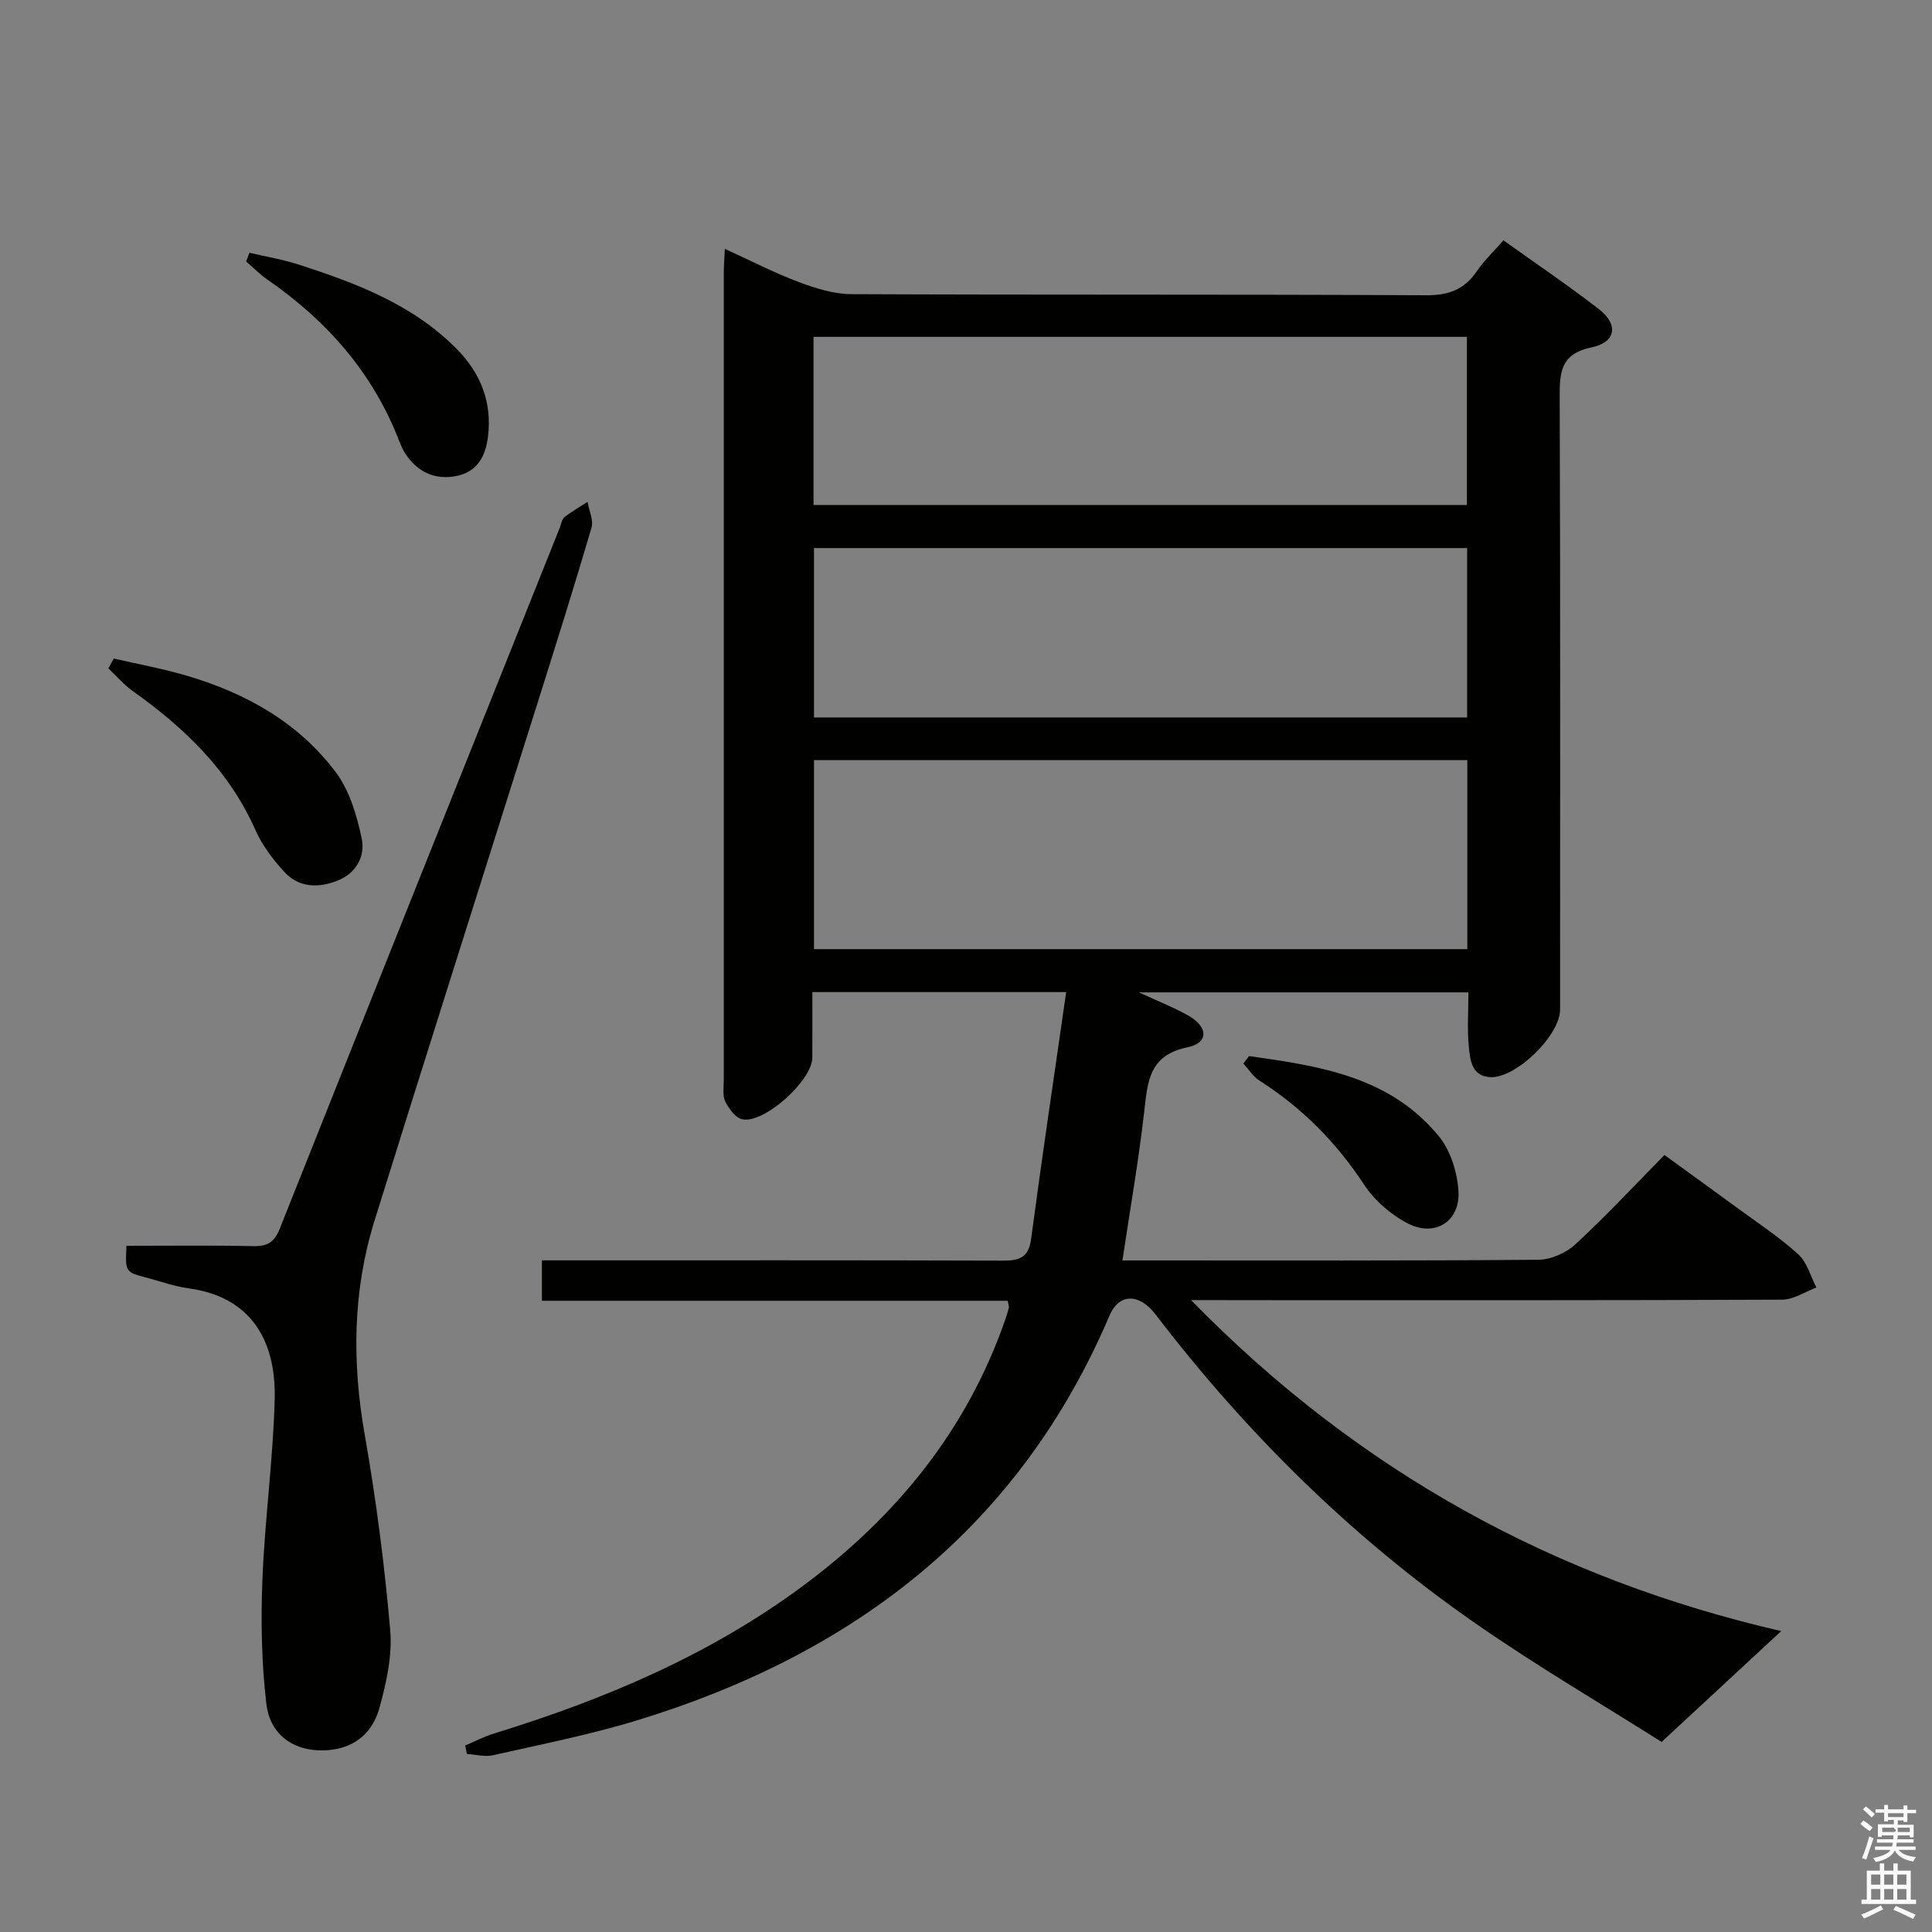 <svg enable-background="new 0 0 400 400" viewBox="0 0 400 400" xmlns="http://www.w3.org/2000/svg"><rect x="0" y="0" width="400" height="400" fill="#808080" stroke="none"/><path d="m385.2 377.6.6-.7c.6.4 1.3.9 1.9 1.5l-.6.7c-.8-.5-1.4-1-1.9-1.5zm.3 7.1c.6-1.4 1.1-2.9 1.5-4.5.3.1.6.3.9.4-.5 1.4-1 2.9-1.5 4.4zm.2-10.1.6-.6c.7.5 1.3 1.1 1.9 1.6l-.7.7c-.6-.6-1.2-1.2-1.8-1.7zm8.4-.8h.8v.9h1.8v.7h-1.8v1.8h-.8v-.3h-1.2v.9h3.3v2.6h-.8v-.4h-2.5c0 .3 0 .6-.1.8h3.4v.7h-3.5c0 .3-.1.6-.1.8h4v.7h-3.5c.7.9 1.9 1.3 3.6 1.5-.2.2-.4.5-.6.9-1.9-.3-3.2-1.1-3.8-2.3-.5 1.1-1.8 2-3.9 2.4-.2-.3-.4-.5-.6-.8 1.9-.4 3.1-.9 3.6-1.7h-3.2v-.7h3.5c.1-.2.1-.5.2-.8h-3.3v-.7h3.4c0-.2 0-.5 0-.8h-2.4v.3h-.8v-2.6h3.3v-.9h-1.2v.3h-.8v-1.8h-1.8v-.7h1.8v-.9h.8v.9h3.2zm-4.4 5.5h2.4c1-.3 0-.6 0-.9h-2.4zm1.2-3.1h3.2v-.8h-3.2zm4.4 2.2h-2.4v.9h2.5v-.9z" fill="#fafafb"/><path d="m389.2 385.8h.9v1.5h1.9v-1.5h.9v1.5h2.7v6h1.1v.9h-11.3v-.9h1.1v-6h2.7zm.2 8.7.5.8c-1.2.6-2.5 1.3-4 1.9-.2-.3-.3-.6-.6-.8 1.6-.6 3-1.3 4.1-1.9zm-2-4.3h1.9v-2.1h-1.9zm0 3.1h1.9v-2.2h-1.9zm2.7-3.1h1.9v-2.1h-1.9zm0 3.1h1.9v-2.2h-1.9zm2.4 1.3c1.4.6 2.7 1.2 4.1 1.8l-.5.9c-1.5-.7-2.8-1.4-4.1-1.9zm2.2-6.5h-1.9v2.1h1.9zm-1.9 5.2h1.9v-2.2h-1.9z" fill="#fafafb"/><g fill="#010100"><path d="m246.59 269.17c34.86 35.69 75.57 57.79 122.19 68.53-7.98 7.4-15.79 14.64-24.76 22.95-12.1-7.66-25.72-15.63-38.63-24.61-25.47-17.71-47.33-39.31-66.19-63.95-3.36-4.39-7.54-4.3-9.48.27-18.76 44.02-52.97 70.08-97.66 83.77-9.81 3.01-19.95 5-29.97 7.27-1.7.39-3.62-.15-5.43-.26-.11-.58-.23-1.17-.34-1.75 1.96-.83 3.87-1.85 5.9-2.47 22.7-6.98 44.38-16.11 63.62-30.28 19.48-14.35 34.3-32.36 42.31-55.5.27-.78.52-1.57.71-2.37.07-.3-.09-.64-.22-1.46-31.98 0-64.03 0-96.44 0 0-2.88 0-5.29 0-8.37h5.26c30 0 59.99-.04 89.99.06 3.42.01 5.49-.44 6.03-4.48 2.24-16.89 4.77-33.75 7.26-51.12-18.24 0-35.12 0-52.55 0 0 4.7.02 9.16-.01 13.61-.03 4.68-9.96 13.67-14.48 12.73-1.41-.29-2.8-2.19-3.54-3.68-.61-1.23-.31-2.94-.31-4.43-.01-55.66-.01-111.32 0-166.98 0-1.46.12-2.93.22-5.13 5.39 2.46 10.22 4.96 15.27 6.86 3.48 1.31 7.26 2.5 10.92 2.52 39.66.18 79.32.02 118.98.23 4.65.02 7.91-1.15 10.49-4.94 1.48-2.18 3.44-4.03 5.54-6.43 6.7 4.79 13.4 9.32 19.79 14.26 4.05 3.13 3.56 6.82-1.48 7.88-6.68 1.4-6.67 5.38-6.66 10.66.15 42.16.08 84.32.08 126.48 0 5.31-9.15 14.27-14.46 13.97-3.85-.21-4.16-3.53-4.43-6.22-.37-3.62-.09-7.3-.09-11.33-22.44 0-44.61 0-68.21 0 4.24 1.97 7.41 3.19 10.33 4.87 4.03 2.31 4.09 5.61-.27 6.5-8.06 1.65-8.27 7.2-8.98 13.41-1.15 10.05-2.9 20.02-4.5 30.72h5.1c27 0 53.99.09 80.99-.14 2.61-.02 5.76-1.41 7.7-3.21 6.24-5.75 12.03-11.98 18.43-18.48 5.12 3.72 10.06 7.28 14.97 10.88 4.29 3.15 8.78 6.1 12.71 9.66 1.84 1.66 2.56 4.56 3.78 6.9-2.36.88-4.72 2.5-7.08 2.51-34.99.16-69.99.11-104.99.11-5.28-.02-10.57-.02-17.41-.02zm57.2-111.79c-45.3 0-90.2 0-135.26 0v39.13h135.26c0-13.11 0-25.89 0-39.13zm-.04-43.91c-45.26 0-90.13 0-135.22 0v35.07h135.22c0-11.72 0-23.16 0-35.07zm-135.32-8.92h135.28c0-11.8 0-23.23 0-34.81-45.2 0-90.11 0-135.28 0z"/><path d="m26.18 257.93c8.98 0 17.62-.12 26.26.07 2.91.06 4.36-.8 5.48-3.61 19.25-48.38 38.61-96.72 57.95-145.06.31-.77.42-1.79.98-2.24 1.49-1.19 3.18-2.13 4.79-3.18.31 1.8 1.29 3.8.82 5.38-3.7 12.57-7.64 25.07-11.58 37.57-11.11 35.29-22.34 70.55-33.34 105.87-4.52 14.53-4.67 29.28-2.03 44.3 2.36 13.39 4.1 26.92 5.28 40.47.46 5.29-.8 10.92-2.24 16.13-1.72 6.22-6.65 9.09-12.9 8.74-5.33-.3-9.77-3.45-10.5-9.56-1.01-8.51-1.16-17.2-.82-25.78.49-12.43 2.21-24.83 2.54-37.26.33-12.62-5.24-21.33-17.82-23.03-2.94-.4-5.79-1.44-8.67-2.2-4.46-1.17-4.45-1.18-4.2-6.61z"/><path d="m23.55 136.34c5.1 1.18 10.27 2.11 15.27 3.6 12.21 3.62 23.08 9.72 30.77 20.04 2.81 3.78 4.29 8.86 5.29 13.58.78 3.69-1.08 7.24-5.06 8.79-4 1.56-8.01 1.43-11.02-1.9-2.31-2.55-4.51-5.42-5.89-8.54-5.44-12.33-14.66-21.17-25.38-28.8-1.87-1.33-3.4-3.14-5.09-4.73.37-.67.74-1.36 1.11-2.04z"/><path d="m51.65 52.33c3.44.81 6.95 1.4 10.3 2.48 11.92 3.86 23.58 8.27 32.65 17.48 4.97 5.04 7.3 11.05 6.43 18.14-.5 4.13-2.29 7.36-6.75 8.16-4.12.74-7.49-.73-9.97-4.09-.68-.92-1.2-1.99-1.61-3.07-5.44-14.17-14.97-24.99-27.32-33.53-1.58-1.09-2.95-2.5-4.42-3.76.24-.59.47-1.2.69-1.81z"/><path d="m258.6 218.65c14.56 2.05 29.22 4.21 39.36 16.68 2.4 2.95 3.76 7.43 4 11.3.38 6.21-4.83 9.55-10.41 6.71-3.52-1.79-6.94-4.76-9.11-8.05-5.77-8.77-12.88-15.96-21.7-21.57-1.32-.84-2.22-2.34-3.31-3.53.39-.52.78-1.03 1.17-1.54z"/></g></svg>